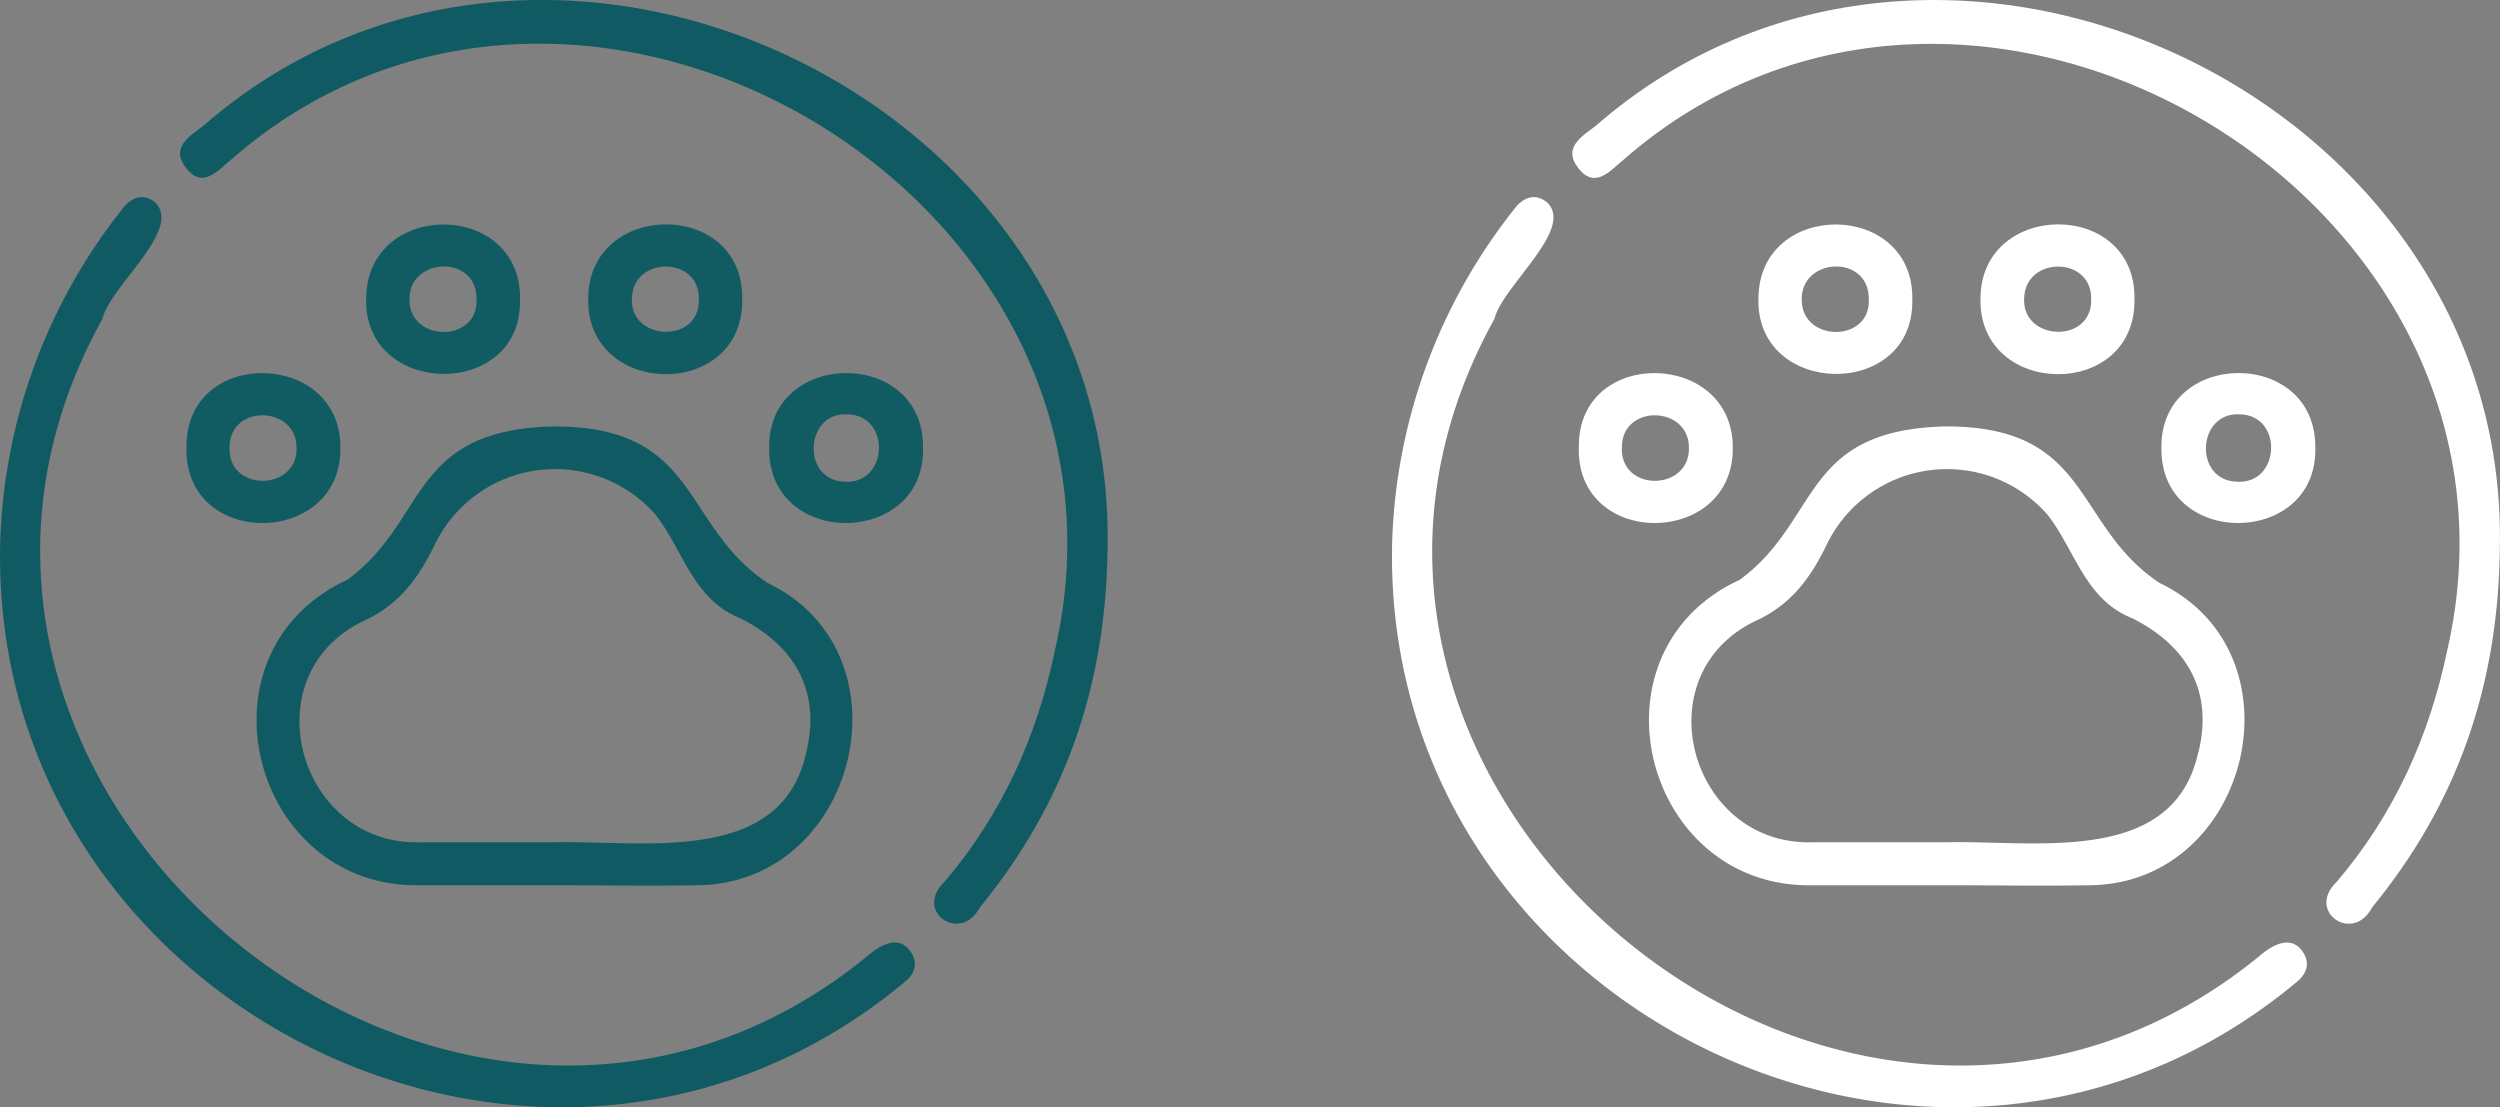 <svg id="Capa_1" data-name="Capa 1" xmlns="http://www.w3.org/2000/svg" viewBox="0 0 388.34 171.99"><rect x="0" y="0" width="388.34" height="171.99" fill="#808080" stroke="none"/><defs><style>.cls-1{fill:#105b63;}.cls-2{fill:#115b63;}.cls-3{fill:#115c63;}.cls-4{fill:#fff;}</style></defs><path class="cls-1" d="M183.8,97.83c-.2,22-6.83,40.16-19.84,56.06-3,5.71-10.35.63-5.48-4,8.92-10.47,14.36-22.56,17.16-36,16.12-70.29-74-123.57-128.07-76.08-2,1.62-4.32,4.52-6.89,1.26s.59-5,2.68-6.61C96.4-13.75,185.07,27.69,183.8,97.83Z" transform="translate(-11.75 -12.94)"/><path class="cls-1" d="M11.78,97.18a87.49,87.49,0,0,1,19.4-52.31c1.39-1.44,3-1.82,4.65-.5,4.37,4.16-6.95,13-8.17,18.1-40.38,72.86,54.76,151.2,118.73,99.06,1.87-1.64,4.88-3.51,6.76-.83,1.23,1.7.78,3.37-.72,4.65C96.71,212.07,10,169.59,11.78,97.18Z" transform="translate(-11.75 -12.94)"/><path class="cls-1" d="M131,103.5c-13.55-9-10.45-24.39-33.32-24.32C75.19,79.74,78.32,93.76,65.71,103c-24.33,11.21-15,48,11.33,47.45,7,0,13.94,0,20.91,0v0c7.35,0,14.7.13,22,0C145,150.34,153.76,114.44,131,103.5Zm6,26.27c-3.79,17.62-25.08,13.72-38.92,14-7,0-13.94,0-20.91,0-19.28.68-26.69-26.45-8.42-34.62,5.18-2.53,8.1-6.6,10.51-11.56a20.75,20.75,0,0,1,34.34-4.68c4.36,5.64,5.83,13.18,13.16,16.07C135.71,113.53,139.18,120.8,137,129.77Z" transform="translate(-11.75 -12.94)"/><path class="cls-2" d="M131.23,82.65c-.1,15.56,24.32,15.27,23.9-.22C155.22,66.86,130.85,67.15,131.23,82.65Zm11.64,5.11c-6.64-.24-6.13-10.8.49-10.46C150.23,77.39,149.76,88.29,142.87,87.76Z" transform="translate(-11.75 -12.94)"/><path class="cls-3" d="M68.63,59.27c-.46,15.39,24.09,15.84,23.9.34C92.94,44,68.77,43.87,68.63,59.27Zm6.73.44c-.37-6.79,10.43-7.41,10.41-.36C86.16,66.17,75.54,66.16,75.36,59.71Z" transform="translate(-11.75 -12.94)"/><path class="cls-2" d="M103.12,59.38c-.27,15.37,24.08,15.75,23.92.12C127.38,43.82,103.1,44,103.12,59.38Zm6.78-.09c.17-6.68,10.72-6.59,10.41.28C120.37,66.38,109.57,65.94,109.9,59.29Z" transform="translate(-11.75 -12.94)"/><path class="cls-2" d="M40.72,82.21c-.65,16,24.07,15.83,23.91.29C64.75,67.35,40.75,66.8,40.72,82.21Zm6.69.38c-.2-7,10.62-6.73,10.41.08C57.78,89.25,47.27,89.34,47.41,82.59Z" transform="translate(-11.75 -12.94)"/><path class="cls-4" d="M400.07,97.83c-.2,22-6.83,40.16-19.84,56.06-3,5.71-10.35.63-5.48-4,8.91-10.47,14.36-22.56,17.16-36C408,43.63,317.94-9.65,263.84,37.84c-2,1.62-4.32,4.52-6.89,1.26s.59-5,2.67-6.61C312.67-13.75,401.34,27.69,400.07,97.83Z" transform="translate(-11.75 -12.94)"/><path class="cls-4" d="M228,97.18a87.57,87.57,0,0,1,19.41-52.31c1.39-1.44,3-1.82,4.65-.5,4.37,4.16-6.95,13-8.17,18.1-40.38,72.86,54.76,151.2,118.73,99.06,1.87-1.64,4.88-3.51,6.76-.83,1.23,1.7.78,3.37-.72,4.65C313,212.07,226.26,169.59,228,97.18Z" transform="translate(-11.75 -12.94)"/><path class="cls-4" d="M347.22,103.5c-13.55-9-10.45-24.39-33.32-24.32C291.46,79.74,294.59,93.76,282,103c-24.33,11.21-15,48,11.33,47.45,7,0,13.94,0,20.91,0v0c7.35,0,14.7.13,22,0C361.24,150.34,370,114.44,347.22,103.5Zm6,26.27c-3.79,17.62-25.08,13.72-38.92,14-7,0-13.94,0-20.91,0-19.28.68-26.69-26.45-8.42-34.62,5.18-2.53,8.1-6.6,10.51-11.56a20.75,20.75,0,0,1,34.34-4.68c4.36,5.64,5.83,13.18,13.16,16.07C352,113.53,355.45,120.8,353.25,129.77Z" transform="translate(-11.75 -12.94)"/><path class="cls-4" d="M347.5,82.65c-.1,15.56,24.32,15.27,23.9-.22C371.49,66.86,347.12,67.15,347.5,82.65Zm11.64,5.11c-6.64-.24-6.13-10.8.49-10.46C366.5,77.39,366,88.29,359.14,87.76Z" transform="translate(-11.75 -12.94)"/><path class="cls-4" d="M284.9,59.27c-.46,15.39,24.09,15.84,23.9.34C309.21,44,285,43.87,284.9,59.27Zm6.73.44c-.37-6.79,10.43-7.41,10.41-.36C302.43,66.17,291.81,66.16,291.63,59.71Z" transform="translate(-11.75 -12.94)"/><path class="cls-4" d="M319.39,59.38c-.27,15.37,24.08,15.75,23.92.12C343.65,43.82,319.37,44,319.39,59.38Zm6.78-.09c.17-6.68,10.72-6.59,10.41.28C336.64,66.38,325.84,65.94,326.17,59.29Z" transform="translate(-11.75 -12.94)"/><path class="cls-4" d="M257,82.21c-.65,16,24.07,15.83,23.91.29C281,67.35,257,66.8,257,82.21Zm6.69.38c-.2-7,10.62-6.73,10.41.08C274.05,89.25,263.54,89.34,263.68,82.59Z" transform="translate(-11.75 -12.94)"/></svg>